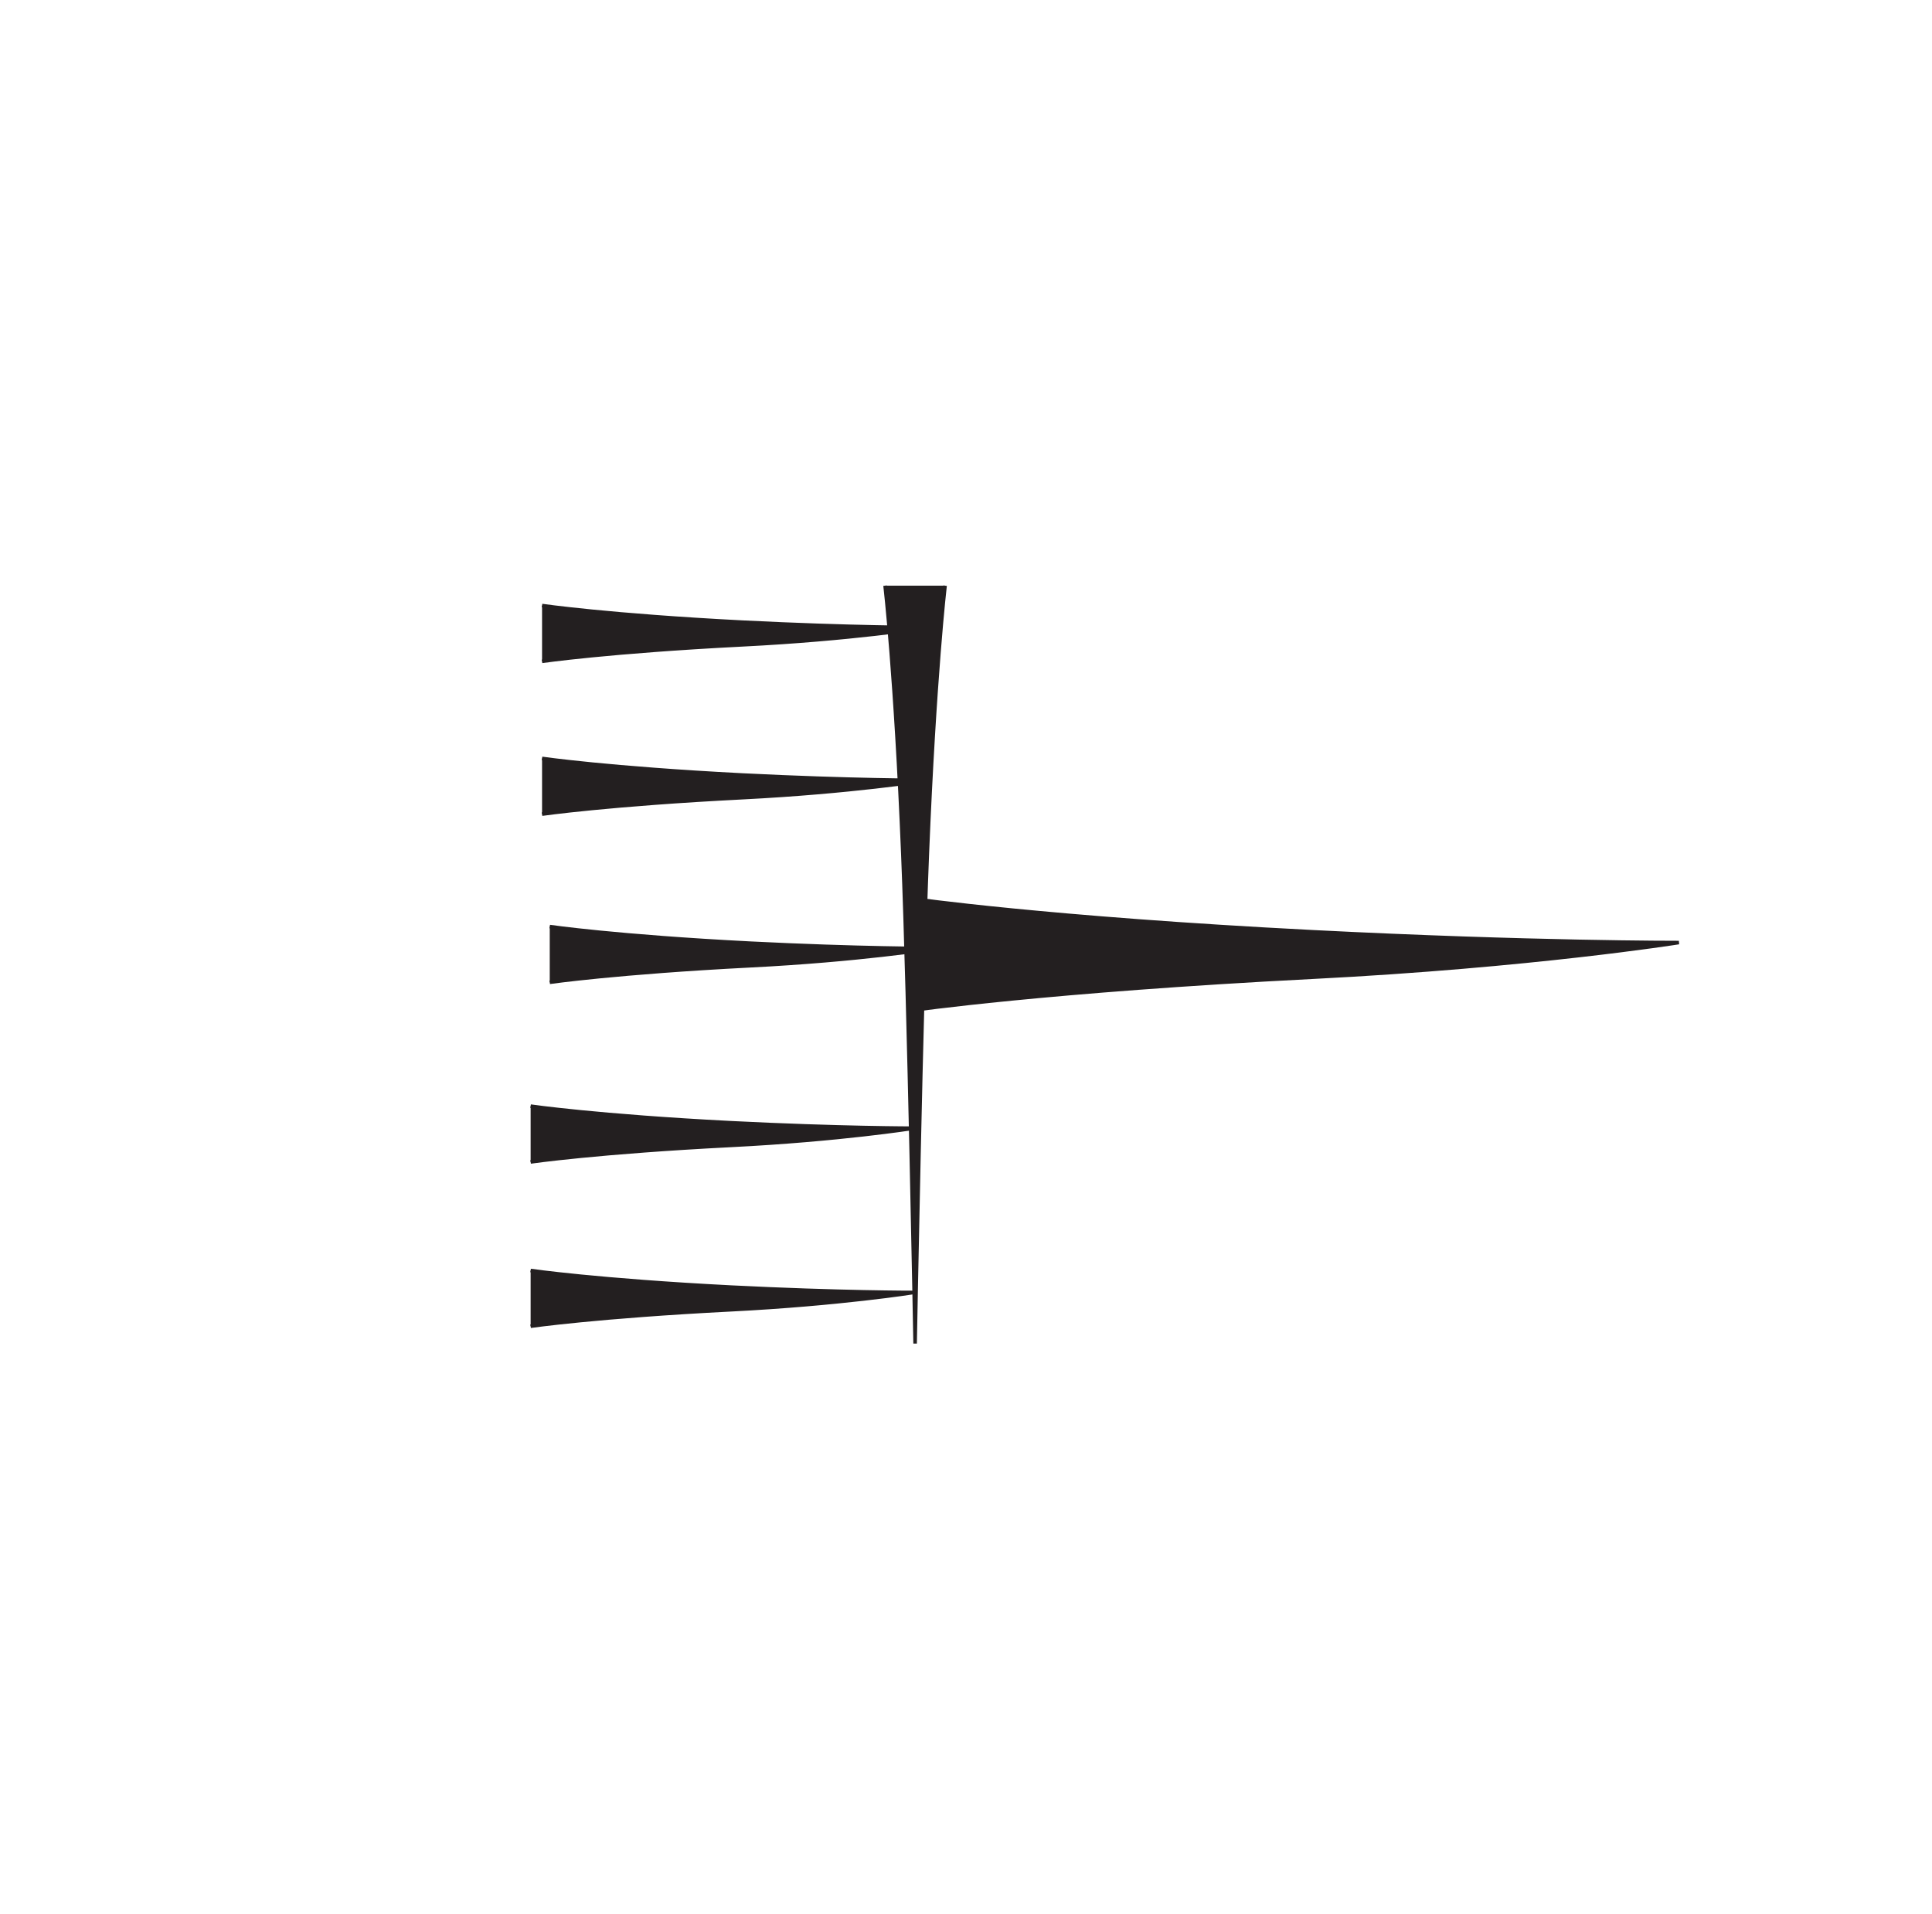 <?xml version="1.0" encoding="UTF-8"?>
<svg xmlns="http://www.w3.org/2000/svg" xmlns:xlink="http://www.w3.org/1999/xlink" width="109pt" height="108pt" viewBox="0 0 109 108" version="1.1">
<g id="surface1">
<path style="fill-rule:nonzero;fill:rgb(13.73%,12.16%,12.549%);fill-opacity:1;stroke-width:2;stroke-linecap:butt;stroke-linejoin:miter;stroke:rgb(13.73%,12.16%,12.549%);stroke-opacity:1;stroke-miterlimit:4;" d="M 514.688 572.891 C 514.688 572.891 590.156 561.914 741.016 554.219 C 863.789 547.969 947.188 548.164 947.188 548.164 C 947.188 548.164 863.789 534.883 741.016 528.633 C 590.156 520.938 514.688 509.961 514.688 509.961 " transform="matrix(0.1,0,0,-0.1,0,108)"/>
<path style="fill-rule:nonzero;fill:rgb(13.73%,12.16%,12.549%);fill-opacity:1;stroke-width:2;stroke-linecap:butt;stroke-linejoin:miter;stroke:rgb(13.73%,12.16%,12.549%);stroke-opacity:1;stroke-miterlimit:4;" d="M 299.375 455.859 C 299.375 455.859 337.109 450.352 412.539 446.484 C 473.945 443.398 515.625 443.438 515.625 443.438 C 515.625 443.438 473.945 436.797 412.539 433.711 C 337.109 429.883 299.375 424.375 299.375 424.375 " transform="matrix(0.1,0,0,-0.1,0,108)"/>
<path style="fill-rule:nonzero;fill:rgb(13.73%,12.16%,12.549%);fill-opacity:1;stroke-width:2;stroke-linecap:butt;stroke-linejoin:miter;stroke:rgb(13.73%,12.16%,12.549%);stroke-opacity:1;stroke-miterlimit:4;" d="M 310.156 557.188 C 310.156 557.188 347.891 551.68 423.32 547.812 C 484.727 544.727 526.406 544.805 526.406 544.805 C 526.406 544.805 484.727 538.164 423.32 535.078 C 347.891 531.211 310.156 525.742 310.156 525.742 " transform="matrix(0.1,0,0,-0.1,0,108)"/>
<path style="fill-rule:nonzero;fill:rgb(13.73%,12.16%,12.549%);fill-opacity:1;stroke-width:2;stroke-linecap:butt;stroke-linejoin:miter;stroke:rgb(13.73%,12.16%,12.549%);stroke-opacity:1;stroke-miterlimit:4;" d="M 305.82 652.07 C 305.82 652.07 343.594 646.562 419.023 642.695 C 480.43 639.609 522.109 639.688 522.109 639.688 C 522.109 639.688 480.43 633.047 419.023 629.922 C 343.594 626.094 305.82 620.625 305.82 620.625 " transform="matrix(0.1,0,0,-0.1,0,108)"/>
<path style="fill-rule:nonzero;fill:rgb(13.73%,12.16%,12.549%);fill-opacity:1;stroke-width:2;stroke-linecap:butt;stroke-linejoin:miter;stroke:rgb(13.73%,12.16%,12.549%);stroke-opacity:1;stroke-miterlimit:4;" d="M 305.82 738.32 C 305.82 738.32 343.594 732.812 419.023 728.945 C 480.43 725.859 522.109 725.898 522.109 725.898 C 522.109 725.898 480.43 719.258 419.023 716.172 C 343.594 712.344 305.82 706.836 305.82 706.836 " transform="matrix(0.1,0,0,-0.1,0,108)"/>
<path style="fill-rule:nonzero;fill:rgb(13.73%,12.16%,12.549%);fill-opacity:1;stroke-width:2;stroke-linecap:butt;stroke-linejoin:miter;stroke:rgb(13.73%,12.16%,12.549%);stroke-opacity:1;stroke-miterlimit:4;" d="M 299.375 363.125 C 299.375 363.125 337.109 357.617 412.539 353.75 C 473.945 350.664 515.625 350.742 515.625 350.742 C 515.625 350.742 473.945 344.102 412.539 340.977 C 337.109 337.148 299.375 331.68 299.375 331.68 " transform="matrix(0.1,0,0,-0.1,0,108)"/>
<path style="fill-rule:nonzero;fill:rgb(13.73%,12.16%,12.549%);fill-opacity:1;stroke-width:2;stroke-linecap:butt;stroke-linejoin:miter;stroke:rgb(13.73%,12.16%,12.549%);stroke-opacity:1;stroke-miterlimit:4;" d="M 499.336 749.531 C 499.336 749.531 505.273 698.945 509.375 597.812 C 512.773 515.43 516.289 321.914 516.289 321.914 C 516.289 321.914 519.805 515.43 523.164 597.812 C 527.266 698.945 533.203 749.531 533.203 749.531 " transform="matrix(0.1,0,0,-0.1,0,108)"/>
</g>
</svg>
